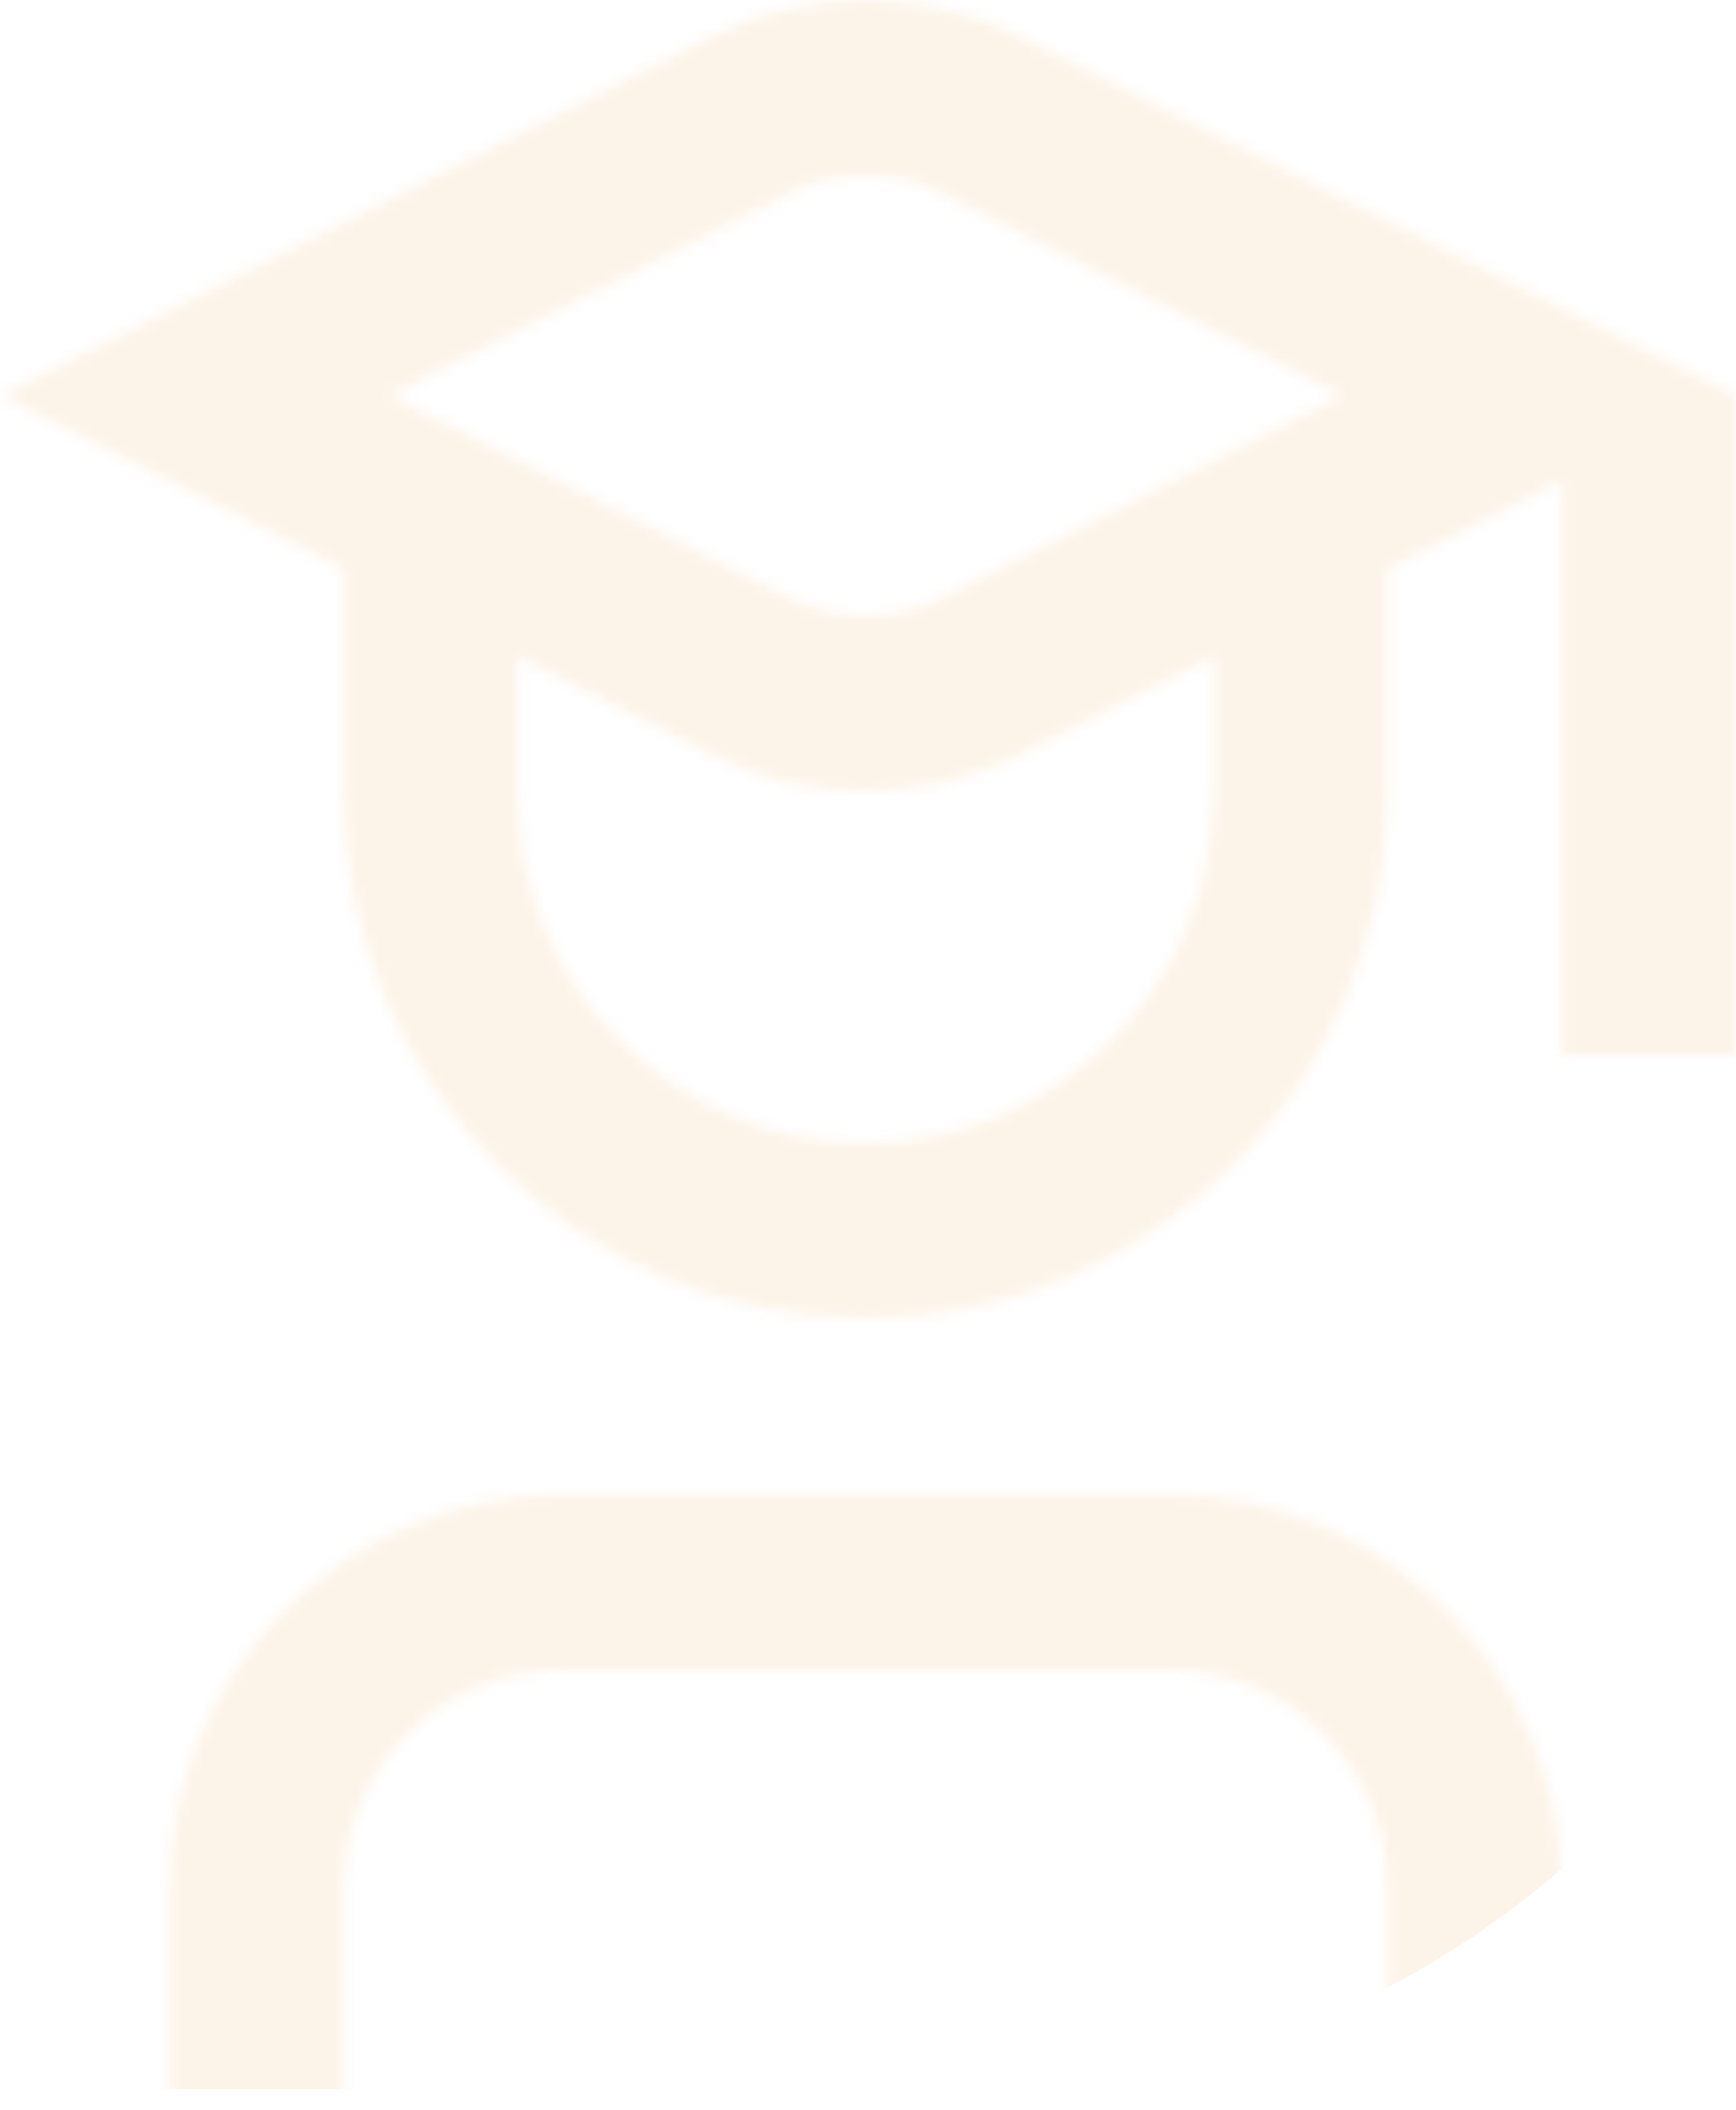 <svg width="158" height="192" viewBox="0 0 158 192" fill="none" xmlns="http://www.w3.org/2000/svg">
<mask id="mask0_92_184" style="mask-type:alpha" maskUnits="userSpaceOnUse" x="0" y="0" width="158" height="192">
<path d="M142.155 171.999V192H126.31V171.999C126.31 160.975 117.421 151.999 106.503 151.999H51.045C40.128 151.999 31.239 160.975 31.239 171.999V192H15.394V171.999C15.394 152.151 31.389 135.998 51.045 135.998H106.503C126.159 135.998 142.155 152.151 142.155 171.999ZM158 35.994V95.996H142.155V43.763L126.31 51.763V71.996C126.31 98.469 104.99 119.997 78.774 119.997C52.558 119.997 31.239 98.469 31.239 71.996V51.763L0 35.994L65.116 3.129C73.411 -1.039 84.122 -1.047 92.417 3.129L158 35.994ZM35.438 35.994L72.206 54.555C76.009 56.475 81.531 56.475 85.342 54.555L122.111 35.994L85.342 17.434C81.547 15.522 76.001 15.514 72.198 17.434L35.438 35.994ZM110.465 59.763L92.433 68.868C88.289 70.964 83.528 72.012 78.774 72.012C74.021 72.012 69.267 70.964 65.116 68.868L47.084 59.763V71.996C47.084 89.644 61.297 103.997 78.774 103.997C96.251 103.997 110.465 89.644 110.465 71.996V59.763Z" fill="#F8D6AE"/>
</mask>
<g mask="url(#mask0_92_184)">
<path d="M-189.586 -27.896C-189.586 -73.184 -152.874 -109.896 -107.586 -109.896H88.413C133.701 -109.896 170.414 -73.184 170.414 -27.896V108.104C170.414 153.391 133.701 190.104 88.413 190.104H-107.586C-152.874 190.104 -189.586 153.391 -189.586 108.104V-27.896Z" fill="#EA8F23" fill-opacity="0.1"/>
</g>
</svg>

